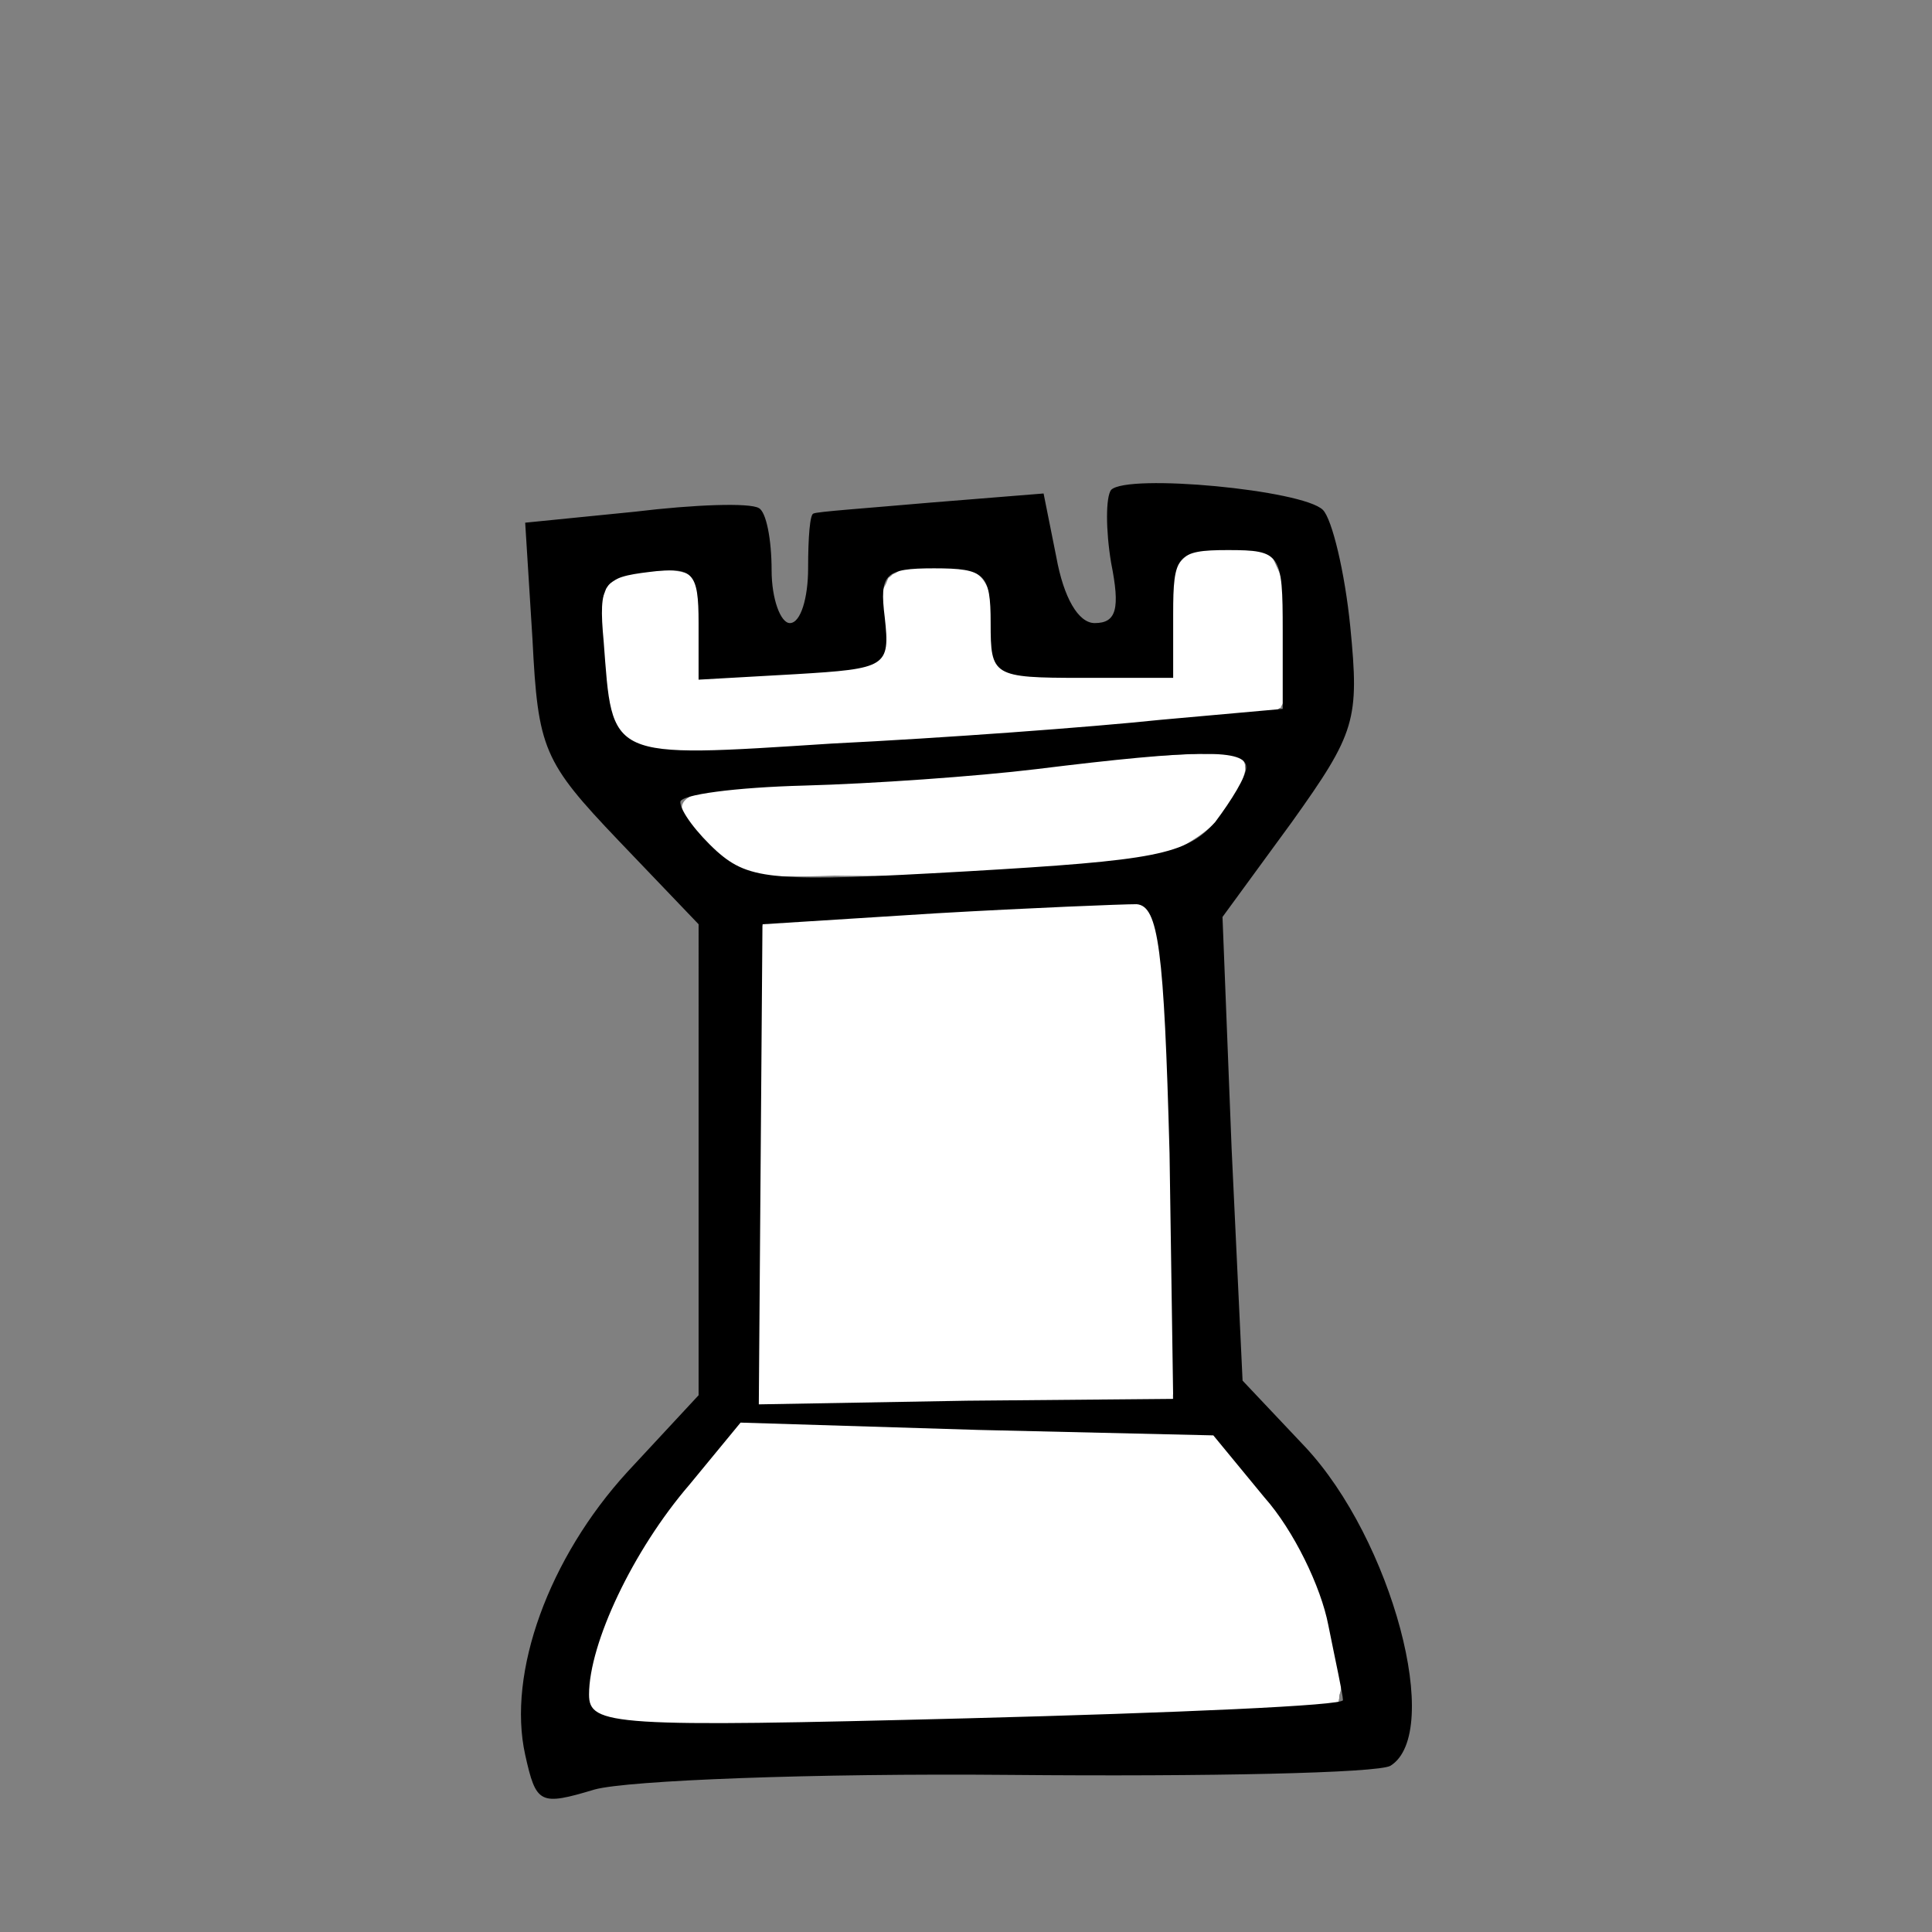 <?xml version="1.0" encoding="UTF-8" standalone="no"?>
<svg
   version="1.0"
   width="160pt"
   height="160pt"
   viewBox="0 0 160 160"
   preserveAspectRatio="xMidYMid"
   id="svg144"
   xmlns="http://www.w3.org/2000/svg"
   xmlns:svg="http://www.w3.org/2000/svg">
  <rect x="0" y="0" width="160" height="160" fill="#808080" stroke="none"/>
  <defs
     id="defs144" />
  <rect
     style="display:inline;fill:none;stroke-width:1.958"
     id="rect1"
     width="160"
     height="160"
     x="0"
     y="0" />
  <g
     id="g1"
     transform="matrix(0.908,0,0,0.908,7.394,21.849)">
    <path
       style="fill:#ffffff;stroke-width:0.435"
       d="m 103.039,26.179 c -1.863,-0.31 -4.091,0.593 -3.904,2.806 -0.226,2.828 -0.182,5.671 -0.286,8.505 -5.2,-0.276 -10.591,0.546 -15.698,-0.504 -1.328,-2.614 -0.157,-6.175 -2.085,-8.477 -2.525,-0.849 -5.807,-1.368 -8.167,0.126 -1.138,2.291 0.606,5.476 -1.18,7.465 -4.886,1.707 -10.321,1.445 -15.478,1.603 -1.782,-0.431 -0.41,-3.98 -0.867,-5.791 -0.198,-1.276 0.388,-3.847 -1.683,-3.672 -2.054,0.059 -4.792,-0.403 -6.371,1.135 -0.842,4.151 -0.454,8.646 0.823,12.677 2.532,3.304 7.464,2.218 11.068,2.209 16.493,-0.95 33.121,-1.916 49.467,-3.774 0.321,-4.223 0.458,-8.621 -0.384,-12.791 -0.783,-2.083 -3.59,-1.353 -5.255,-1.517 z"
       id="path29" />
    <path
       style="fill:#ffffff;stroke-width:0.435"
       d="m 101.348,44.793 c -12.539,0.66 -24.99,2.479 -37.549,2.938 -2.974,0.459 -6.263,-0.064 -9.08,1.008 -1.399,1.385 1.014,3.028 1.789,4.038 1.85,2.257 4.637,3.189 7.493,2.949 10.953,0.098 21.974,-0.304 32.817,-1.906 4.13,-0.517 7.721,-3.941 8.544,-7.956 -0.245,-1.717 -2.97,-0.816 -4.014,-1.07 z"
       id="path30" />
    <path
       style="fill:#ffffff;stroke-width:0.435"
       d="m 89.415,58.853 c -9.368,0.234 -18.763,0.47 -28.079,1.537 -0.305,14.481 -0.043,29.176 -0.131,43.739 12.397,-0.525 25.113,-0.409 37.63,-0.416 0.046,-12.435 -0.303,-25.14 -1.062,-37.656 -0.252,-2.432 -0.232,-5.071 -1.402,-7.246 -2.319,0.014 -4.638,0.027 -6.956,0.041 z"
       id="path32" />
    <path
       style="fill:#ffffff;stroke-width:0.435"
       d="m 59.281,105.65 c -5.669,6.991 -11.906,14.365 -13.591,23.468 -0.549,1.702 0.508,3.536 2.404,3.475 12.531,0.92 25.13,0.044 37.68,-0.127 9.389,-0.462 18.887,-0.303 28.198,-1.534 0.443,-2.974 -1.071,-6.053 -1.764,-8.945 -1.731,-5.683 -5.564,-10.559 -9.554,-14.792 -14.43,-0.908 -28.951,-0.911 -43.373,-1.546 z"
       id="path33" />
    <path
       style="fill:#ffffff;stroke-width:0.435"
       d="m 59.188,105.55 c -5.482,7.075 -11.95,14.295 -13.517,23.408 -0.55,1.812 0.57,3.766 2.577,3.722 12.008,1.226 24.108,0.024 36.146,-0.072 9.66,-0.459 19.412,-0.341 29.009,-1.452 1.676,-1.352 0.084,-3.959 -0.036,-5.682 -1.561,-7.179 -5.864,-13.422 -10.887,-18.622 -14.428,-0.379 -28.888,-0.915 -43.292,-1.302 z"
       id="path34" />
    <path
       style="fill:#ffffff;stroke-width:0.435"
       d="m 58.843,105.692 c -5.267,7.113 -11.736,14.23 -13.173,23.278 -0.529,1.804 0.555,3.78 2.561,3.775 10.54,0.895 21.164,0.167 31.731,0.109 11.142,-0.428 22.365,-0.293 33.44,-1.605 1.687,-1.369 0.186,-4.028 0.034,-5.769 -1.575,-7.253 -5.846,-13.75 -11.201,-18.765 -14.456,-0.352 -28.951,-1.145 -43.392,-1.024 z"
       id="path35" />
    <path
       style="fill:#ffffff;stroke-width:0.435"
       d="m 58.817,105.59 c -5.134,6.96 -11.429,13.903 -13.18,22.657 -0.606,2.072 0.453,4.673 2.864,4.705 14.998,0.591 30.034,-0.178 45.038,-0.485 6.785,-0.348 13.741,-0.212 20.4,-1.26 0.49,-4.711 -1.335,-9.384 -3.204,-13.618 -2.355,-4.048 -5.109,-7.973 -8.69,-11.021 -14.408,-0.348 -28.814,-0.979 -43.228,-0.978 z"
       id="path36" />
    <path
       style="fill:#ffffff;stroke-width:0.435"
       d="m 58.718,105.511 c -5.115,7.223 -11.669,14.271 -13.196,23.299 -0.56,1.982 0.622,4.117 2.806,4.137 17.782,0.581 35.593,-0.157 53.372,-0.703 3.955,-0.383 8.161,0.062 11.958,-1.149 1.228,-3.186 -0.462,-6.792 -1.391,-9.887 -2.053,-5.599 -5.603,-10.555 -9.931,-14.608 -14.526,-0.631 -29.105,-0.936 -43.619,-1.089 z"
       id="path37" />
    <path
       style="fill:#ffffff;stroke-width:0.435"
       d="m 61.481,105.518 c -1.612,-0.058 -3.481,-0.313 -4.109,1.602 -4.977,7.004 -11.301,14.111 -12.023,23.066 0.032,2.998 3.779,3.016 5.921,2.914 19.83,0.14 39.685,-0.12 59.482,-1.31 1.477,-0.038 3.696,-0.334 3.357,-2.36 -0.201,-7.469 -4.364,-14.272 -8.873,-19.98 -1.436,-1.724 -2.786,-3.776 -5.364,-3.072 -12.793,-0.418 -25.589,-0.853 -38.391,-0.859 z"
       id="path38" />
    <path
       style="fill:#ffffff;stroke-width:0.435"
       d="m 87.098,58.749 c -8.589,0.439 -17.256,0.392 -25.775,1.606 -0.275,14.511 -0.039,29.203 -0.118,43.783 11.446,-0.085 23.151,-0.581 34.704,-0.424 3.925,1.249 3.213,-2.24 3.058,-4.939 -0.436,-12.722 -0.083,-25.538 -1.753,-38.178 0.215,-3.389 -3.398,-1.732 -5.473,-1.991 -1.548,0.048 -3.096,0.095 -4.644,0.143 z"
       id="path39" />
    <path
       style="fill:#ffffff;stroke-width:0.435"
       d="m 92.675,58.507 c -10.329,0.32 -20.727,0.446 -30.979,1.74 -0.686,5.933 -0.318,12.172 -0.533,18.212 0.031,8.567 -0.319,17.299 -0.024,25.761 12.459,-0.264 25.038,-0.178 37.424,-0.646 0.851,-5.384 0.075,-10.983 0.202,-16.439 -0.405,-9.068 0.095,-18.293 -1.684,-27.23 -0.347,-2.207 -2.938,-1.116 -4.407,-1.397 z"
       id="path40" />
    <path
       style="fill:#ffffff;stroke-width:0.435"
       d="m 92.474,58.371 c -10.354,0.328 -20.733,0.71 -31.042,1.703 -0.588,14.601 -0.501,29.356 -0.801,44.016 12.154,0.206 24.579,-0.025 36.833,-0.341 2.118,0.385 1.092,-2.576 1.445,-3.711 0.033,-12.857 0.017,-25.779 -1.382,-38.569 -0.257,-1.368 -0.596,-3.452 -2.513,-3.068 -0.846,-0.046 -1.693,-0.039 -2.539,-0.031 z"
       id="path41" />
    <path
       style="fill:#ffffff;stroke-width:0.435"
       d="m 101.152,44.696 c -13.746,0.854 -27.437,2.502 -41.199,3.204 -1.726,0.588 -4.613,-0.554 -5.644,1.364 -0.009,2.366 2.561,3.949 4.212,5.308 3.991,2.098 8.781,0.946 13.106,1.234 9.206,-0.357 18.58,-0.376 27.58,-2.515 2.882,-1.475 5.961,-4.213 6.155,-7.63 -0.606,-1.441 -3.031,-0.768 -4.21,-0.965 z"
       id="path42" />
    <path
       style="fill:#ffffff;stroke-width:0.435"
       d="m 101.428,44.704 c -14.501,0.75 -28.945,2.38 -43.436,3.312 -1.286,0.07 -4.185,-0.012 -3.665,2.068 1.859,3.657 5.831,6.278 10.037,5.693 11.509,-0.232 23.198,0.115 34.518,-2.251 3.061,-1.444 6.098,-4.314 6.519,-7.802 -0.239,-1.601 -2.986,-0.761 -3.973,-1.022 z"
       id="path43" />
    <path
       style="fill:#ffffff;stroke-width:0.435"
       d="m 100.528,44.7 c -14.311,0.748 -28.579,2.218 -42.868,3.275 -1.275,0.098 -4.578,0.427 -3.337,2.452 1.985,2.682 4.635,5.682 8.339,5.265 11.394,0.314 22.902,0.162 34.172,-1.657 3.949,-0.737 7.742,-3.86 8.594,-7.836 0.049,-2.273 -3.632,-1.219 -4.9,-1.5 z"
       id="path44" />
    <path
       style="fill:#ffffff;stroke-width:0.435"
       d="m 103.518,25.916 c -2.155,-0.174 -4.863,0.892 -4.586,3.498 -0.217,2.581 -0.272,5.172 -0.416,7.757 -5.059,-0.008 -10.481,0.935 -15.337,-0.592 -1.38,-2.611 0.067,-6.634 -2.702,-8.443 -2.285,-0.586 -5.057,-0.862 -7.223,0.201 -1.79,2.206 0.554,6.266 -2.367,7.832 -4.481,1.501 -9.378,1.256 -14.055,1.448 -2.283,-0.564 -0.964,-3.72 -1.345,-5.359 -0.19,-1.406 0.455,-4.369 -1.857,-4.081 -2.104,0.184 -5.028,-0.385 -6.519,1.42 -0.507,3.814 -0.195,7.859 0.644,11.625 1.464,3.647 6.296,3.352 9.528,3.235 16.944,-0.969 33.915,-1.921 50.784,-3.801 2.073,-0.92 0.277,-4.883 0.779,-7.019 -0.371,-2.396 0.867,-6.523 -2.36,-7.367 -0.961,-0.283 -1.971,-0.364 -2.97,-0.354 z"
       id="path45" />
    <path
       style="fill:#ffffff;stroke-width:0.435"
       d="m 103.072,25.967 c -2.141,-0.328 -4.306,1.055 -4.204,3.378 -0.296,2.559 -0.296,5.141 -0.45,7.71 -4.838,-0.298 -9.852,0.591 -14.597,-0.512 -2.487,-2.015 -0.14,-6.684 -3.309,-8.356 -2.33,-0.65 -5.223,-0.945 -7.397,0.275 -1.682,2.158 0.52,6.115 -2.483,7.532 -4.551,1.538 -9.594,1.332 -14.309,1.365 -0.996,-2.821 -0.08,-6.242 -1.445,-8.952 -2.402,-0.646 -5.419,-0.585 -7.539,0.849 -1.192,2.331 -0.114,5.266 -0.292,7.791 0.043,2.818 0.749,6.805 4.21,7.148 8.423,0.844 16.903,-0.503 25.334,-0.8 10.572,-0.866 21.25,-1.189 31.732,-2.75 1.269,-1.869 0.257,-4.598 0.613,-6.73 -0.122,-2.635 0.766,-6.72 -2.56,-7.759 -1.078,-0.263 -2.204,-0.178 -3.303,-0.188 z"
       id="path46" />
    <path
       style="fill:#ffffff;stroke-width:0.435"
       d="m 102.981,25.971 c -2.062,-0.321 -4.198,0.963 -4.113,3.223 -0.423,2.44 -0.057,5.234 -0.818,7.493 -4.565,0.177 -9.348,0.8 -13.857,-0.218 -2.516,-1.618 -1.017,-5.363 -2.658,-7.63 -1.253,-1.661 -3.852,-1.228 -5.693,-1.339 -2.443,-0.071 -4.082,2.138 -3.749,4.463 0.343,1.876 -0.502,3.955 -2.591,4.212 -4.173,0.981 -8.64,1.455 -12.883,0.861 -1.56,-1.915 -0.415,-4.87 -1.139,-7.151 -0.057,-2.503 -3.231,-1.848 -4.882,-1.804 -2.195,-0.15 -4.191,1.523 -3.894,3.815 0.256,3.58 -0.262,7.708 1.835,10.825 3.159,2.848 7.908,1.506 11.752,1.703 15.777,-0.826 31.574,-1.791 47.272,-3.547 2.346,-0.106 1.14,-3.168 1.457,-4.63 -0.335,-3.062 0.401,-6.528 -1.048,-9.333 -1.181,-1.403 -3.415,-0.766 -4.992,-0.942 z"
       id="path47" />
    <path
       d="m 93.199,20.613 c -0.499,0.666 -0.499,3.663 0,6.66 0.832,4.162 0.499,5.494 -1.498,5.494 -1.498,0 -2.83,-2.331 -3.496,-5.994 L 87.039,20.946 76.716,21.778 c -5.661,0.499 -10.489,0.832 -10.655,0.999 -0.333,0 -0.499,2.164 -0.499,4.995 0,2.664 -0.666,4.995 -1.665,4.995 -0.832,0 -1.665,-2.164 -1.665,-4.828 0,-2.83 -0.499,-5.328 -1.165,-5.661 -0.832,-0.499 -5.827,-0.333 -11.321,0.333 l -9.989,0.999 0.666,10.655 c 0.499,9.989 0.999,11.155 7.825,18.314 l 7.326,7.658 V 81.714 103.191 l -6.493,6.993 c -7.159,7.825 -10.988,18.314 -9.323,25.806 0.999,4.495 1.332,4.662 6.327,3.163 2.997,-0.832 19.979,-1.498 37.959,-1.332 17.981,0.166 33.464,-0.166 34.63,-0.832 4.828,-2.997 0.166,-20.645 -7.825,-29.136 l -5.661,-5.994 -0.999,-21.144 -0.832,-21.144 6.327,-8.657 c 5.827,-8.158 6.16,-9.323 5.328,-17.814 -0.499,-4.995 -1.665,-9.823 -2.497,-10.655 -1.831,-1.831 -17.814,-3.33 -19.313,-1.831 z m 15.65,12.82 v 7.159 l -11.155,0.999 c -6.327,0.666 -19.812,1.665 -29.968,2.164 -20.645,1.332 -19.979,1.498 -20.811,-9.323 -0.499,-5.328 0,-5.827 4.162,-6.327 3.996,-0.499 4.495,0 4.495,4.662 v 5.161 l 8.824,-0.499 c 8.324,-0.499 8.657,-0.666 8.158,-5.161 -0.499,-3.996 0,-4.495 4.495,-4.495 4.662,0 5.161,0.499 5.161,4.995 0,4.828 0.166,4.995 8.324,4.995 h 8.324 v -5.827 c 0,-5.328 0.333,-5.827 4.995,-5.827 4.828,0 4.995,0.333 4.995,7.326 z m -3.33,12.487 c 0,0.832 -1.332,2.997 -2.83,4.995 -2.664,2.997 -5.494,3.496 -22.642,4.495 -17.481,0.999 -19.812,0.832 -22.809,-1.831 -1.831,-1.665 -3.33,-3.663 -3.33,-4.495 0,-0.666 4.995,-1.332 11.321,-1.498 6.16,-0.166 15.65,-0.832 21.144,-1.498 14.818,-1.831 19.146,-1.831 19.146,-0.166 z m -6.993,35.129 0.333,22.476 -18.813,0.166 -18.98,0.333 0.166,-21.977 0.166,-21.81 15.816,-0.999 c 8.657,-0.499 16.982,-0.832 18.314,-0.832 1.998,0.166 2.497,4.162 2.997,22.643 z m 8.657,31.466 c 2.664,2.997 5.161,8.158 5.827,11.654 0.666,3.33 1.332,6.327 1.332,6.826 0.166,0.499 -15.15,1.165 -34.297,1.665 -32.299,0.832 -34.463,0.666 -34.463,-2.164 0,-4.662 3.996,-13.153 9.157,-19.146 l 4.662,-5.661 21.644,0.666 21.477,0.499 z"
       id="path31"
       style="stroke-width:0.166" />
  </g>
</svg>
